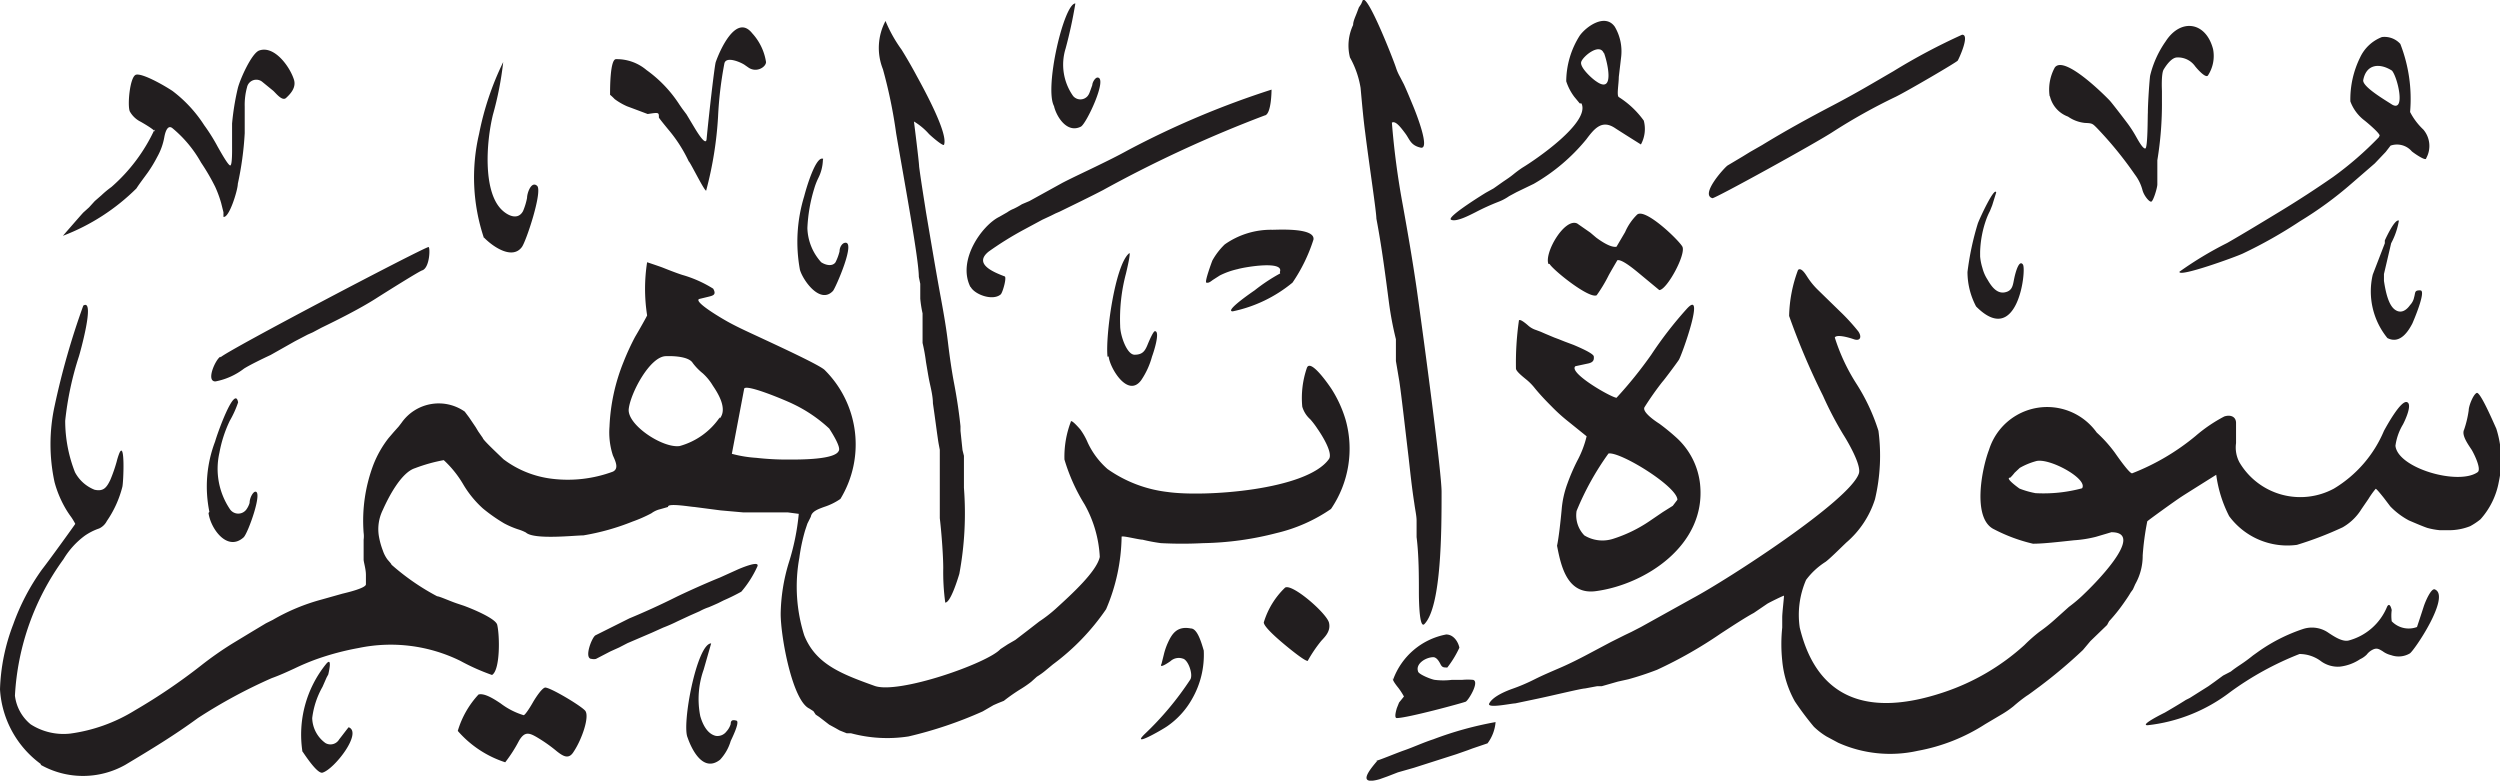 <svg viewBox="0 0 87.04 27.18" xmlns="http://www.w3.org/2000/svg"><path d="m20.75 22.94a.31.31 0 0 1 -.15 0c-.28 0 0-.74.13-.82l1.18-.59c.53-.22 1.08-.47 1.6-.73.24-.12 1-.47 1.55-.69l.62-.28s.83-.37.68-.09a3.68 3.68 0 0 1 -.55.86c-.2.11-.4.21-.61.3l-.2.1-.18.08-.14.06a1.89 1.89 0 0 0 -.32.14l-.34.15-.43.2a5.44 5.44 0 0 1 -.5.22l-.4.18-.84.36-.29.15-.31.14m62-14.21a2.56 2.56 0 0 0 .27-.79c-.14-.06-.42.54-.49.69v.1l-.42 1.09a2.57 2.57 0 0 0 .51 2.21c.45.23.74-.26.87-.51 0 0 .5-1.14.28-1.15s-.17.08-.22.24a.54.54 0 0 1 -.14.27c-.12.17-.31.32-.53.16s-.32-.6-.38-1v-.24zm-27.41-6.61c-.14-.39-.74.11-.79.3s.38.58.52.67c.66.47.4-.66.27-1m27.44.63c-.42-.27-.89-.24-1 .32-.06.23.79.72 1 .86.48.28.2-.94 0-1.18m-46.58 1.24c-.35-.62.34-3.58.74-3.58a16 16 0 0 1 -.34 1.57 1.89 1.89 0 0 0 .26 1.65.33.33 0 0 0 .51 0c.05-.07.05-.07.16-.38 0-.09.1-.26.18-.26.37 0-.39 1.62-.58 1.71-.48.24-.84-.34-.93-.7m-15.46-.44c0-.19 0-1.19.2-1.21a1.6 1.6 0 0 1 1.07.38 4.42 4.42 0 0 1 1.15 1.21l.09.13.15.2.24.4c.05.08.43.75.46.47.08-.85.28-2.59.32-2.69.12-.35.7-1.72 1.27-1a1.91 1.91 0 0 1 .48 1c0 .17-.32.38-.6.2l-.13-.09c-.1-.08-.66-.34-.72-.06a13.07 13.07 0 0 0 -.22 1.85 12.81 12.81 0 0 1 -.41 2.56c0 .17-.57-1-.61-1a5 5 0 0 0 -.72-1.12c-.09-.11-.32-.39-.32-.41 0-.18 0-.18-.39-.12 0 0-.45-.17-.72-.27a2.19 2.19 0 0 1 -.43-.25 1.8 1.8 0 0 0 -.16-.15m47.08-2.09c.27 0-.12.84-.16.9s-1.77 1.07-2.16 1.26a20 20 0 0 0 -2.17 1.21c-.57.38-4.13 2.34-4.21 2.32-.44-.12.42-1.07.53-1.14l.52-.31.26-.16.42-.24c.8-.49 1.62-.94 2.46-1.38s1.42-.79 2.11-1.19a21.49 21.49 0 0 1 2.39-1.27m3.05 2.14a1.6 1.6 0 0 1 .18-1c.34-.46 1.84 1.07 1.92 1.16s.42.53.63.81a4.32 4.32 0 0 1 .27.42c.08.14.24.44.33.43s.08-1.13.09-1.24c0-.36.06-1.19.08-1.3a3.5 3.5 0 0 1 .54-1.19c.52-.81 1.4-.69 1.65.27a1.24 1.24 0 0 1 -.18.92c-.09.11-.43-.3-.45-.33a.73.73 0 0 0 -.62-.3c-.19 0-.38.27-.47.42s-.06.72-.06.75v.34a12.11 12.11 0 0 1 -.16 2.07v.2.36.28c0 .12-.14.58-.21.6s-.26-.21-.31-.41a1.54 1.54 0 0 0 -.26-.53 13 13 0 0 0 -1.33-1.63c-.15-.15-.16-.16-.41-.17a1.25 1.25 0 0 1 -.59-.22 1 1 0 0 1 -.63-.71m-16.37.25-.19-.23a1.84 1.84 0 0 1 -.28-.54 3 3 0 0 1 .47-1.59c.22-.31.88-.79 1.22-.31a1.69 1.69 0 0 1 .22 1.07l-.08.68c0 .24-.08.65 0 .7a3.12 3.12 0 0 1 .87.82 1.13 1.13 0 0 1 -.1.83s-.75-.47-.9-.57c-.45-.3-.71 0-1 .39a6.61 6.61 0 0 1 -1.83 1.55l-.6.29-.26.14a1.72 1.72 0 0 1 -.38.2 8 8 0 0 0 -.79.36c-.2.1-.67.35-.85.26s1.21-.94 1.21-.94l.27-.15.34-.24c.12-.08.24-.16.35-.25a3.88 3.88 0 0 1 .31-.23c.45-.27 2.38-1.58 2.06-2.24m-49.66 1c0-.07-.36-.28-.5-.36a.88.88 0 0 1 -.38-.36c-.09-.2 0-1.23.22-1.28s.94.35 1.27.57a4.63 4.63 0 0 1 1.1 1.19 6.32 6.32 0 0 1 .47.75c.07.12.37.67.44.65s.06-.57.06-.67v-.79a8.78 8.78 0 0 1 .2-1.23c.08-.32.48-1.21.74-1.31.52-.19 1.06.54 1.21 1 .1.29-.13.52-.27.65s-.37-.19-.46-.26l-.38-.31a.33.33 0 0 0 -.52.2 2.32 2.32 0 0 0 -.08.67v.6.33a11.1 11.1 0 0 1 -.24 1.76c0 .21-.3 1.2-.5 1.15v-.16l-.08-.32a3.9 3.9 0 0 0 -.21-.57 7.41 7.41 0 0 0 -.49-.84 4.23 4.23 0 0 0 -1-1.2c-.17-.13-.25.15-.28.32a2.18 2.18 0 0 1 -.25.69 4.59 4.59 0 0 1 -.32.53c-.13.18-.32.43-.4.56a7.34 7.34 0 0 1 -2.56 1.65s.66-.76.71-.81l.2-.18.2-.22.23-.2a3.37 3.37 0 0 1 .35-.29 6 6 0 0 0 1.5-2m11.47 3.78a6.63 6.63 0 0 1 -.17-3.63 10.14 10.14 0 0 1 .84-2.5 11.45 11.45 0 0 1 -.36 1.84c-.24 1-.32 2.57.24 3.23.19.23.61.49.81.12a2.28 2.28 0 0 0 .14-.46c0-.17.15-.6.35-.42s-.38 1.93-.53 2.13c-.33.45-1 0-1.32-.33m66-3.55c0-.08-.37-.4-.52-.52a1.47 1.47 0 0 1 -.5-.67 3.3 3.3 0 0 1 .34-1.53 1.39 1.39 0 0 1 .76-.71.74.74 0 0 1 .64.24 5.28 5.28 0 0 1 .34 2.37 2.25 2.25 0 0 0 .46.61.88.88 0 0 1 .1 1c0 .12-.43-.18-.5-.24a.68.68 0 0 0 -.74-.2l-.17.22-.38.4-.82.71a12.84 12.84 0 0 1 -1.78 1.3 16 16 0 0 1 -2 1.13c-.28.13-2.25.84-2.2.63a12.45 12.45 0 0 1 1.66-1c.56-.32 1.25-.74 1.86-1.11s1.24-.78 1.83-1.19a11.83 11.83 0 0 0 1.59-1.38m-54.17.79a1.5 1.5 0 0 1 -.16.63 2.24 2.24 0 0 0 -.14.36 5.48 5.48 0 0 0 -.24 1.38 1.85 1.85 0 0 0 .48 1.19c.15.1.39.16.5 0a1.8 1.8 0 0 0 .14-.38c0-.14.08-.26.16-.29.46-.15-.31 1.59-.39 1.67-.45.48-1.05-.38-1.15-.74a5.39 5.39 0 0 1 .15-2.56c.06-.24.4-1.42.66-1.3m25.25 3.66c-.15-.39.56-1.61 1-1.41l.46.32.2.17c.16.12.51.36.71.32l.3-.51a1.93 1.93 0 0 1 .42-.61c.28-.23 1.42.86 1.57 1.11s-.53 1.51-.8 1.52l-.64-.53c-.24-.2-.66-.55-.82-.51 0 0-.3.51-.32.56a5.09 5.09 0 0 1 -.4.66c-.26.13-1.5-.86-1.64-1.09m-20.16.81c-.48-.94.41-2.16 1-2.45l.28-.16a1 1 0 0 1 .22-.12 2.69 2.69 0 0 0 .29-.16l.26-.11 1.16-.64c.39-.2.76-.37 1.15-.56s.76-.37 1.12-.57a30.72 30.72 0 0 1 5-2.11s0 .87-.24.9a43.87 43.87 0 0 0 -5.63 2.6c-.44.23-1 .5-1.51.75l-.14.06-.16.08-.3.14-.65.35a11.4 11.4 0 0 0 -1.22.76c-.52.42.13.7.55.86.1 0-.06.57-.13.63-.28.24-.92 0-1.05-.27m10.77-.51c.16-.41-1.24-.17-1.47-.1a2.66 2.66 0 0 0 -.62.22l-.25.16c-.09.07-.15.11-.22.09s.19-.72.21-.77a2.38 2.38 0 0 1 .43-.56 2.79 2.79 0 0 1 1.66-.51c.19 0 1.49-.08 1.43.34a5.73 5.73 0 0 1 -.73 1.5 4.82 4.82 0 0 1 -2.08 1c-.32 0 .76-.73.76-.73a6.12 6.12 0 0 1 .89-.59m24.23 1.15a2.57 2.57 0 0 1 -.3-1.2 9.76 9.76 0 0 1 .36-1.69c.07-.19.58-1.29.64-1.08l-.14.45-.08.2a2.36 2.36 0 0 0 -.12.27 3.68 3.68 0 0 0 -.22 1.15v.16a1.89 1.89 0 0 0 .08.4 1.38 1.38 0 0 0 .18.41c.11.19.3.49.59.44s.29-.27.34-.5.17-.65.3-.47-.18 2.92-1.63 1.46m-61.12 1.77c.2-.22 7-3.79 7.24-3.84.06 0 .05.7-.21.81-.06 0-1.13.67-1.65 1s-1.27.71-1.87 1l-.3.16-.18.08-.44.23-.85.48c-.3.14-.71.34-.92.47a2.36 2.36 0 0 1 -1 .45c-.34 0 0-.76.17-.86m30.89 0c-.08-.68.25-3.18.75-3.6.08-.08-.09.63-.11.71a6.15 6.15 0 0 0 -.2 1.82c0 .32.23 1 .5 1s.36-.12.45-.34.21-.48.26-.48c.2 0-.06.78-.1.88a2.74 2.74 0 0 1 -.38.83c-.47.63-1.1-.45-1.13-.83m-13.54 2.16c.28-.34-.07-.89-.24-1.14a1.88 1.88 0 0 0 -.35-.43 2 2 0 0 1 -.35-.36c-.13-.22-.63-.25-.93-.24-.56 0-1.24 1.29-1.3 1.84s1.18 1.37 1.77 1.29a2.49 2.49 0 0 0 1.4-1m4.14 1.17c.09-.12-.22-.61-.33-.78a5 5 0 0 0 -1.27-.86c-.2-.1-1.61-.7-1.69-.53l-.43 2.27a4.31 4.31 0 0 0 .85.14 9.6 9.6 0 0 0 1.16.06c.41 0 1.58 0 1.71-.3m43.29 1.3c.22-.33-1.18-1.09-1.62-.94a2.42 2.42 0 0 0 -.55.23l-.18.17a1.56 1.56 0 0 1 -.15.17c-.22 0 .32.38.32.38a3 3 0 0 0 .56.16 5.15 5.15 0 0 0 1.62-.17m-14.09.4c0-.46-2-1.69-2.4-1.61a9.72 9.72 0 0 0 -1.11 2 1 1 0 0 0 .27.85 1.21 1.21 0 0 0 1 .12 4.88 4.88 0 0 0 1.26-.61l.47-.32.35-.22zm-51.11.42a4.39 4.39 0 0 1 .2-2.45c.07-.26.69-2 .8-1.36a3.53 3.53 0 0 1 -.29.64 4.38 4.38 0 0 0 -.36 1.11 2.52 2.52 0 0 0 .36 1.96.35.35 0 0 0 .59 0 .77.77 0 0 0 .1-.21c0-.17.11-.37.19-.39.29-.05-.25 1.46-.4 1.59-.57.51-1.15-.31-1.22-.85m46.95 1.14c.06-.28.12-.82.16-1.25a3.39 3.39 0 0 1 .2-.91 7 7 0 0 1 .34-.79 3.54 3.54 0 0 0 .33-.86l-.62-.5a6 6 0 0 1 -.59-.53c-.21-.21-.41-.42-.59-.64a1.92 1.92 0 0 0 -.28-.29c-.16-.13-.36-.29-.38-.39a10.41 10.41 0 0 1 .1-1.66c0-.14.32.15.32.15a.76.76 0 0 0 .28.16l.16.06.16.07.31.13.16.06.2.08.16.06.16.06c.14.06.69.29.7.4s0 .21-.22.25l-.42.09c-.26.22 1.21 1.07 1.43 1.1a14.56 14.56 0 0 0 1.21-1.5 13.49 13.49 0 0 1 1.23-1.59c.68-.76-.17 1.62-.27 1.77s-.55.75-.57.76a10.55 10.55 0 0 0 -.62.88c-.11.16.35.48.51.58a7.37 7.37 0 0 1 .61.5 2.55 2.55 0 0 1 .81 1.61c.22 2.13-1.92 3.49-3.62 3.72-1 .14-1.22-.85-1.36-1.58m-23.38-18.27a4.88 4.88 0 0 0 .56 1c.18.29.37.62.53.92.33.6 1.08 2 .95 2.38 0 .11-.51-.34-.54-.38a2.22 2.22 0 0 0 -.51-.42s.18 1.42.18 1.57c.07.53.16 1.07.24 1.59.17 1 .36 2.14.52 3 .09.49.18 1 .24 1.5s.13 1 .22 1.47.17 1 .22 1.48v.16l.07.67.05.2v.48.27.36a11.56 11.56 0 0 1 -.16 3c-.07.23-.31 1-.49 1a7.89 7.89 0 0 1 -.07-1.2c0-.38-.05-1.14-.12-1.74v-.28-.35-.36-.51-.14-.14-.4-.2c-.05-.26-.05-.26-.08-.47s-.09-.67-.16-1.15c0-.25-.08-.56-.12-.75s-.08-.45-.12-.68a6.18 6.18 0 0 0 -.12-.67v-.24-.24-.39-.16a3.93 3.93 0 0 1 -.08-.51v-.36-.16l-.05-.24c0-.61-.5-3.3-.79-5a17 17 0 0 0 -.46-2.23 2 2 0 0 1 .09-1.68m16.62-.73c.18-.18 1.07 2.1 1.15 2.35a1.7 1.7 0 0 0 .14.32l.14.27c.11.24.22.51.32.75s.61 1.53.26 1.45-.38-.29-.53-.49-.34-.46-.47-.38a27.58 27.58 0 0 0 .38 2.87c.18 1 .34 1.93.48 2.89.31 2.2.87 6.44.87 7.09 0 1.32 0 4-.6 4.61-.19.18-.19-1-.19-1.13 0-.51 0-1.27-.08-1.9v-.39-.18c0-.17-.05-.38-.08-.61-.09-.58-.14-1.08-.2-1.61-.1-.83-.24-2.09-.32-2.63l-.12-.71v-.32-.28-.16a11.73 11.73 0 0 1 -.24-1.26c-.13-1-.26-2-.44-2.94 0-.24-.25-1.87-.39-3-.06-.44-.11-1-.16-1.55a3.22 3.22 0 0 0 -.37-1.06 1.68 1.68 0 0 1 .11-1.13c0-.14.09-.31.14-.45l.06-.16.08-.12zm-3.45 21.67a2.8 2.8 0 0 1 .74-1.21c.24-.16 1.45.89 1.53 1.22s-.2.54-.3.67a4.78 4.78 0 0 0 -.43.64c0 .14-.83-.56-.83-.56-.18-.15-.71-.6-.71-.76m4.5 2a2.45 2.45 0 0 1 1.85-1.58c.26 0 .42.26.46.46a3.54 3.54 0 0 1 -.42.69c-.13 0-.18 0-.24-.12s-.14-.23-.24-.24c-.27 0-.63.23-.54.49 0 .1.45.28.58.3a2.46 2.46 0 0 0 .6 0h.36a2.06 2.06 0 0 1 .38 0c.23.07-.17.72-.26.76s-2.03.57-2.4.57c-.11 0 0-.33 0-.34l.08-.2.17-.21s-.09-.17-.21-.32-.19-.26-.18-.32m31.69-1.71a1 1 0 0 1 .9.14c.2.13.47.31.69.26a2 2 0 0 0 1.34-1.18c.1-.18.16.12.16.12a1.52 1.52 0 0 0 0 .39.82.82 0 0 0 .88.2s.16-.48.23-.7.27-.66.39-.61c.57.23-.72 2.14-.87 2.23a.77.77 0 0 1 -.65.06.8.8 0 0 1 -.3-.14c-.12-.07-.18-.11-.3-.07a.59.59 0 0 0 -.25.19.8.8 0 0 1 -.23.16 1.59 1.59 0 0 1 -.71.26 1 1 0 0 1 -.64-.18 1.25 1.25 0 0 0 -.76-.26 10.66 10.66 0 0 0 -2.42 1.33 5.76 5.76 0 0 1 -2.87 1.15c-.3 0 .6-.44.6-.44s.5-.29.73-.44l.14-.07.38-.24.27-.17.21-.15.3-.22.27-.14c.11-.09.23-.17.32-.23a5.46 5.46 0 0 0 .45-.33l.21-.15a5.93 5.93 0 0 1 1.53-.77m-38.74 1.76c.11-.17-.07-.69-.26-.73a.43.43 0 0 0 -.43.09s-.42.3-.31.09l.08-.32a2.19 2.19 0 0 1 .14-.41c.15-.33.33-.59.8-.5.23 0 .37.5.45.77a3.08 3.08 0 0 1 -.41 1.69 2.84 2.84 0 0 1 -.87.95c-.19.13-1.27.75-.78.27a10.66 10.66 0 0 0 1.59-1.9m22.56 2.2-.41-.22a2.46 2.46 0 0 1 -.44-.34 10.53 10.53 0 0 1 -.66-.88 3.58 3.58 0 0 1 -.44-1.42 5.49 5.49 0 0 1 0-1.15v-.36c0-.16.07-.74.06-.75s-.5.23-.58.28l-.47.32c-.3.16-.77.47-1.14.71a15.16 15.16 0 0 1 -2.23 1.27 10.59 10.59 0 0 1 -1 .33l-.36.08-.28.08-.28.08h-.16l-.43.08c-.12 0-1.14.25-1.67.36l-.76.16c-.14 0-1 .19-.9 0s.4-.36.78-.5a6.41 6.41 0 0 0 .8-.34c.3-.15.61-.28.91-.41s.64-.3.94-.46l.81-.43.16-.08.32-.16.23-.11.33-.17 1.8-1c1.2-.64 5.49-3.41 5.79-4.35.09-.29-.39-1.11-.55-1.36a12.21 12.21 0 0 1 -.7-1.34 24.57 24.57 0 0 1 -1.18-2.78 4.84 4.84 0 0 1 .31-1.6c.11-.11.27.16.31.22a2.56 2.56 0 0 0 .39.48l.4.39.38.37a7 7 0 0 1 .62.68c.13.19.07.35-.16.27s-.6-.17-.66-.06a6.72 6.72 0 0 0 .74 1.59 6.85 6.85 0 0 1 .78 1.66 6.58 6.58 0 0 1 -.12 2.38 3.29 3.29 0 0 1 -1 1.51c-.23.22-.57.56-.72.67a2.55 2.55 0 0 0 -.68.63 3.06 3.06 0 0 0 -.22 1.66c.59 2.45 2.34 3.15 5.02 2.25a7.88 7.88 0 0 0 2.8-1.64 5.43 5.43 0 0 1 .52-.46 5.66 5.66 0 0 0 .54-.43l.49-.44a5 5 0 0 0 .55-.47c.17-.16 2.2-2.13.93-2.13 0 0-.37.11-.54.16a4.17 4.17 0 0 1 -.76.12c-.56.06-1.07.12-1.43.12a5.74 5.74 0 0 1 -1.35-.5c-.77-.36-.44-2.09-.18-2.77a2.12 2.12 0 0 1 3.75-.6 4.69 4.69 0 0 1 .63.7c.16.23.51.72.6.72a8 8 0 0 0 2.21-1.3 5.26 5.26 0 0 1 1-.68c.21-.07.4 0 .41.21v.48.24a1.1 1.1 0 0 0 .12.67 2.46 2.46 0 0 0 3.29.91 4.28 4.28 0 0 0 1.74-2.01c.11-.2.59-1.07.8-1s-.09.69-.14.78a1.94 1.94 0 0 0 -.26.74c.08.78 2.19 1.39 2.86.92.16-.11-.18-.75-.22-.8-.14-.21-.34-.5-.25-.68a3.67 3.67 0 0 0 .16-.67c0-.16.16-.56.28-.61s.57 1 .68 1.24a3.58 3.58 0 0 1 .09 1.85 2.67 2.67 0 0 1 -.64 1.31 2.25 2.25 0 0 1 -.36.24 2 2 0 0 1 -.71.14h-.34a2.48 2.48 0 0 1 -.44-.08c-.15-.05-.43-.17-.64-.26a2.58 2.58 0 0 1 -.65-.49l-.22-.29c-.08-.1-.27-.34-.29-.32a3 3 0 0 0 -.25.35l-.24.35a1.84 1.84 0 0 1 -.66.64 12.12 12.12 0 0 1 -1.59.61 2.52 2.52 0 0 1 -2.36-1 4.44 4.44 0 0 1 -.45-1.44s-1.18.74-1.19.75c-.25.16-1.2.85-1.21.87a9.31 9.31 0 0 0 -.16 1.19 2 2 0 0 1 -.26 1l-.08.18-.08.11c-.08.14-.16.25-.25.38a5.84 5.84 0 0 1 -.5.62l-.07.13-.58.56-.26.31a17.28 17.28 0 0 1 -1.52 1.28c-.11.08-.4.3-.43.31a5.31 5.31 0 0 0 -.47.37 3.41 3.41 0 0 1 -.44.3l-.54.32a6.46 6.46 0 0 1 -2.35.93 4.41 4.41 0 0 1 -2.77-.28m-40.06-.18c-.21-.45.32-3.27.82-3.28l-.26.91a3.06 3.06 0 0 0 -.12 1.62c.08.28.24.62.54.69a.39.39 0 0 0 .37-.15.68.68 0 0 0 .15-.26c0-.13.06-.16.2-.12s-.2.7-.2.71a1.63 1.63 0 0 1 -.37.65c-.6.47-1-.39-1.13-.77m-8-.24a3.2 3.2 0 0 1 .72-1.26c.21-.06.56.17.77.31a2.54 2.54 0 0 0 .8.41c.06 0 .27-.35.32-.44s.29-.48.42-.52 1.23.61 1.4.8-.11 1-.39 1.42c-.17.29-.36.18-.59 0a5.24 5.24 0 0 0 -.66-.47c-.3-.18-.46-.24-.66.1a5 5 0 0 1 -.48.75 3.7 3.7 0 0 1 -1.65-1.09m-5.41.72a3.91 3.91 0 0 1 .83-3.06c.23-.27.07.36.07.37l-.06.11-.14.32a2.91 2.91 0 0 0 -.36 1.09 1.11 1.11 0 0 0 .46.87.35.35 0 0 0 .48-.13c.09-.11.32-.42.33-.42.49.19-.5 1.46-.91 1.58-.17.05-.56-.53-.72-.77m-9.09.47a3.48 3.48 0 0 1 -1.42-2.6 6.86 6.86 0 0 1 .46-2.26 7.73 7.73 0 0 1 1-1.91c.23-.29 1.16-1.58 1.16-1.59s-.09-.17-.15-.25a3.27 3.27 0 0 1 -.23-.36 3.78 3.78 0 0 1 -.34-.84 6.25 6.25 0 0 1 0-2.65 26.58 26.58 0 0 1 1-3.5c.43-.27-.13 1.7-.15 1.76a10.91 10.91 0 0 0 -.48 2.25 4.92 4.92 0 0 0 .34 1.79 1.32 1.32 0 0 0 .68.61c.31.07.42-.07.55-.34a5.32 5.32 0 0 0 .22-.63 2.5 2.5 0 0 1 .09-.29c.21-.5.15 1 .11 1.16a3.7 3.7 0 0 1 -.54 1.19.57.57 0 0 1 -.27.26 2 2 0 0 0 -.51.26 2.83 2.83 0 0 0 -.73.81 8.88 8.88 0 0 0 -1.69 4.75 1.52 1.52 0 0 0 .55 1 2.12 2.12 0 0 0 1.38.32 5.74 5.74 0 0 0 2.25-.81 20.11 20.11 0 0 0 2.3-1.56 12 12 0 0 1 1.1-.77l.66-.4.5-.3.24-.12a7 7 0 0 1 1.71-.71l.71-.2c.21-.05.83-.2.82-.33v-.16-.16c0-.19-.06-.38-.08-.52v-.23-.3-.18a.87.87 0 0 0 0-.24 5.52 5.52 0 0 1 .34-2.37 3.68 3.68 0 0 1 .53-.93l.18-.21.17-.19.1-.13a1.58 1.58 0 0 1 2.2-.39l.15.2.23.34.09.15.16.23c0 .06.46.49.72.74a3.49 3.49 0 0 0 1.7.68 4.51 4.51 0 0 0 2.11-.25c.2-.1.11-.32 0-.56a2.57 2.57 0 0 1 -.12-1 6.71 6.71 0 0 1 .49-2.26 8.59 8.59 0 0 1 .4-.87c.12-.2.42-.73.42-.75a6 6 0 0 1 0-1.85s.45.15.55.19.45.18.67.25a4.2 4.2 0 0 1 1.08.48c.12.21 0 .24-.16.28l-.33.08c-.2.1.82.69.89.73.34.2.78.4 1.19.59.75.35 2.16 1 2.3 1.16a3.65 3.65 0 0 1 .54 4.48 2.16 2.16 0 0 1 -.57.28c-.22.08-.43.16-.46.34l-.12.24-.08.24a6.36 6.36 0 0 0 -.2.95 5.62 5.62 0 0 0 .17 2.7c.4 1 1.28 1.34 2.45 1.76.83.3 3.94-.79 4.38-1.28l.26-.17.26-.15.43-.33.4-.31a4.81 4.81 0 0 0 .57-.44c.56-.51 1.43-1.3 1.54-1.81a4.16 4.16 0 0 0 -.53-1.83 6.46 6.46 0 0 1 -.7-1.56 3.41 3.41 0 0 1 .22-1.31c0-.13.33.26.33.26a2.28 2.28 0 0 1 .26.46 2.78 2.78 0 0 0 .69.92 4.53 4.53 0 0 0 2.1.8c1.27.18 4.84-.06 5.61-1.15.15-.22-.28-.88-.4-1.05a2.85 2.85 0 0 0 -.25-.33.94.94 0 0 1 -.28-.44 3.22 3.22 0 0 1 .16-1.35c.13-.36.83.69.85.72a4.21 4.21 0 0 1 .5 1.09 3.72 3.72 0 0 1 -.51 3.1 5.61 5.61 0 0 1 -1.9.84 10.81 10.81 0 0 1 -2.55.35 14 14 0 0 1 -1.47 0 5.89 5.89 0 0 1 -.64-.12c-.13 0-.75-.16-.73-.1a6.61 6.61 0 0 1 -.54 2.52 8 8 0 0 1 -1.85 1.92l-.23.19a2.52 2.52 0 0 1 -.33.24l-.2.18a3.88 3.88 0 0 1 -.33.23 6.38 6.38 0 0 0 -.62.43l-.2.08-.16.07-.38.22a14.2 14.2 0 0 1 -2.58.87 4.85 4.85 0 0 1 -2-.11h-.15l-.25-.1-.14-.08-.22-.12-.35-.27-.12-.08-.08-.12-.14-.09c-.59-.27-1-2.49-1-3.3a6.41 6.41 0 0 1 .28-1.77 8.13 8.13 0 0 0 .35-1.71l-.38-.05h-.55-.48-.32-.2l-.79-.07-.92-.12c-.1 0-.95-.15-.91 0l-.28.08a.83.83 0 0 0 -.3.14 4.88 4.88 0 0 1 -.66.29 8.18 8.18 0 0 1 -1.71.48c-.3 0-1.72.16-2-.1a1.45 1.45 0 0 0 -.24-.1 3 3 0 0 1 -.52-.22 5.74 5.74 0 0 1 -.74-.52 3.57 3.57 0 0 1 -.69-.85 3.67 3.67 0 0 0 -.67-.83 5.66 5.66 0 0 0 -1 .28c-.48.15-.92 1-1.12 1.45a1.51 1.51 0 0 0 -.14.91 2.64 2.64 0 0 0 .14.51 1.13 1.13 0 0 0 .16.31c.13.15.13.15.14.18a8.13 8.13 0 0 0 1.59 1.1c.08 0 .45.17.69.25l.24.08c.3.11 1.1.44 1.16.66.09.37.11 1.58-.18 1.75a7.44 7.44 0 0 1 -1.1-.49 5.49 5.49 0 0 0 -3.54-.45 9.37 9.37 0 0 0 -1.47.39 8.2 8.2 0 0 0 -.76.32c-.26.12-.52.24-.8.34a18 18 0 0 0 -2.57 1.39c-.82.6-1.61 1.08-2.53 1.63a3 3 0 0 1 -2.94 0m46.48-.14c.07 0 .71-.27 1-.37s.66-.27 1-.38a12.16 12.16 0 0 1 2.17-.6 1.42 1.42 0 0 1 -.28.74l-.53.18-.16.06-.4.14-1.47.47-.56.16-.36.14-.28.1c-.78.22-.38-.29-.08-.64" fill="#221e1f" fill-rule="evenodd"/></svg>